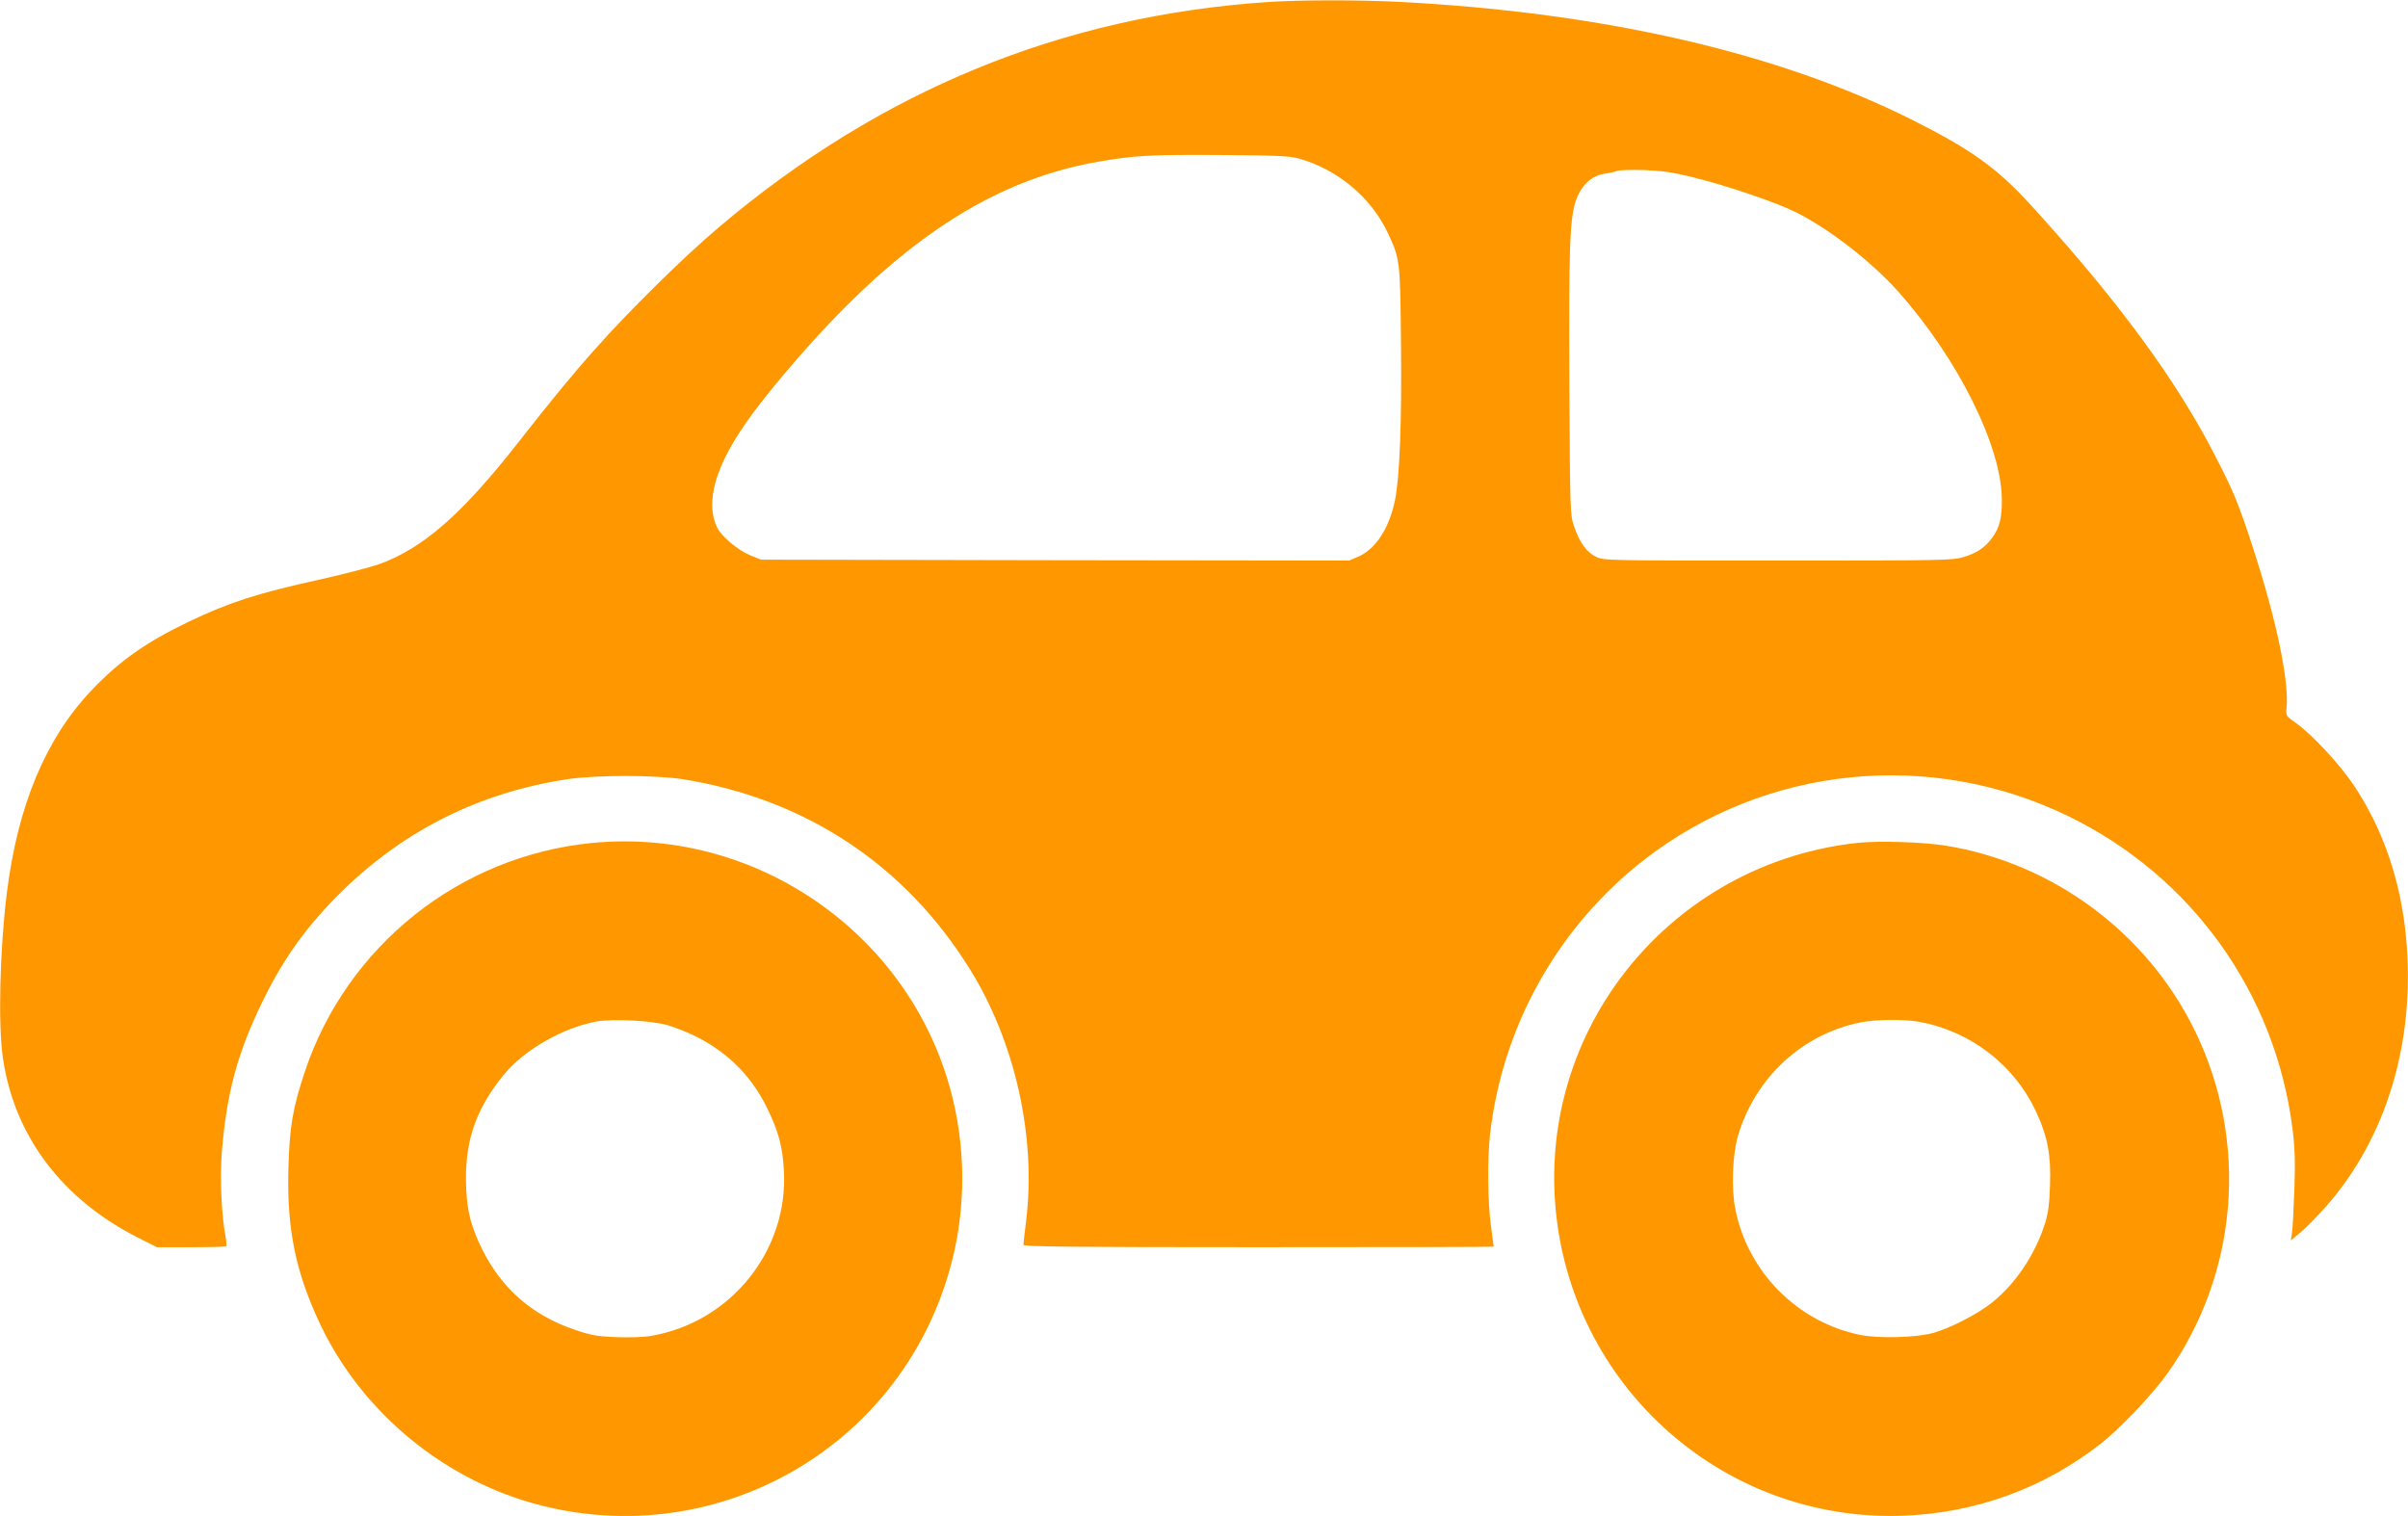 <?xml version="1.0" standalone="no"?>
<!DOCTYPE svg PUBLIC "-//W3C//DTD SVG 20010904//EN"
 "http://www.w3.org/TR/2001/REC-SVG-20010904/DTD/svg10.dtd">
<svg version="1.0" xmlns="http://www.w3.org/2000/svg"
 width="1280pt" height="806pt" viewBox="0 0 1280 806"
 preserveAspectRatio="xMidYMid meet">
<g transform="translate(0,806) scale(0.1,-0.1)"
fill="#ff9800" stroke="none">
<path d="M6736 8049 c-1092 -74 -2057 -470 -2916 -1198 -188 -159 -476 -443
-656 -646 -119 -133 -241 -282 -414 -503 -296 -377 -501 -556 -734 -641 -47
-16 -187 -53 -313 -81 -340 -75 -481 -121 -698 -224 -229 -110 -368 -208 -517
-364 -245 -258 -394 -613 -452 -1082 -37 -298 -47 -701 -20 -878 61 -413 316
-750 723 -954 l95 -48 181 0 c100 0 184 2 187 5 3 3 2 26 -3 50 -22 118 -30
309 -20 448 25 314 83 530 216 802 115 237 242 411 431 595 330 320 725 516
1184 587 158 24 473 24 625 0 650 -106 1178 -456 1521 -1010 240 -386 352
-889 299 -1332 -8 -66 -15 -126 -15 -132 0 -10 257 -13 1250 -13 688 0 1250 1
1250 3 0 1 -7 52 -15 112 -17 128 -19 351 -5 480 65 580 362 1110 823 1467
644 498 1517 587 2252 229 655 -319 1099 -938 1191 -1661 13 -107 15 -174 10
-325 -4 -104 -9 -208 -13 -230 l-6 -40 54 46 c30 25 88 85 130 132 326 367
480 883 429 1432 -29 304 -122 576 -277 809 -74 111 -222 271 -308 332 -53 37
-55 41 -51 77 16 141 -54 476 -180 861 -75 230 -102 295 -198 481 -208 406
-517 826 -979 1333 -181 199 -320 298 -635 456 -711 356 -1636 569 -2722 626
-221 11 -528 11 -704 -1z m169 -832 c205 -58 380 -204 470 -391 67 -141 68
-150 72 -586 5 -424 -7 -720 -32 -840 -31 -150 -103 -259 -195 -299 l-49 -21
-1563 2 -1563 3 -57 23 c-62 25 -150 98 -174 144 -29 56 -36 130 -19 210 30
143 125 307 309 532 602 735 1130 1102 1737 1207 196 33 265 37 644 35 303 -2
370 -5 420 -19z m2100 -101 c179 -44 442 -134 543 -185 179 -90 400 -262 543
-422 316 -355 548 -820 550 -1104 1 -97 -12 -149 -50 -202 -39 -53 -80 -82
-153 -104 -57 -18 -110 -19 -986 -19 -911 0 -926 0 -968 20 -51 25 -88 77
-117 162 -21 62 -21 79 -25 757 -3 738 2 888 38 983 28 75 81 124 147 134 26
4 57 11 68 15 11 5 76 7 145 5 98 -4 155 -12 265 -40z"/>
<path d="M3148 3579 c-704 -68 -1305 -547 -1528 -1217 -64 -193 -81 -291 -87
-512 -9 -326 39 -556 172 -836 226 -471 668 -831 1176 -958 917 -230 1850 283
2144 1179 98 296 116 613 54 919 -180 893 -1021 1513 -1931 1425z m402 -969
c41 -12 113 -41 160 -65 168 -88 288 -211 370 -380 59 -123 80 -200 87 -330
23 -423 -282 -803 -704 -876 -38 -7 -117 -10 -187 -7 -105 4 -135 10 -223 40
-223 76 -383 215 -488 423 -65 130 -87 222 -88 375 -2 220 60 387 207 564 109
129 312 244 488 276 89 15 292 5 378 -20z"/>
<path d="M9880 3580 c-948 -99 -1656 -911 -1617 -1855 42 -994 874 -1763 1862
-1722 383 16 740 147 1040 381 108 86 275 261 357 376 375 530 432 1228 148
1815 -254 525 -756 898 -1330 990 -120 19 -349 26 -460 15z m316 -951 c276
-48 513 -230 629 -483 59 -127 78 -228 72 -386 -3 -102 -10 -152 -27 -205 -53
-166 -156 -319 -282 -420 -78 -62 -221 -135 -313 -161 -90 -25 -293 -30 -388
-10 -332 68 -595 333 -662 665 -23 110 -16 295 14 395 92 308 341 539 651 601
81 16 227 18 306 4z"/>
</g>
</svg>
